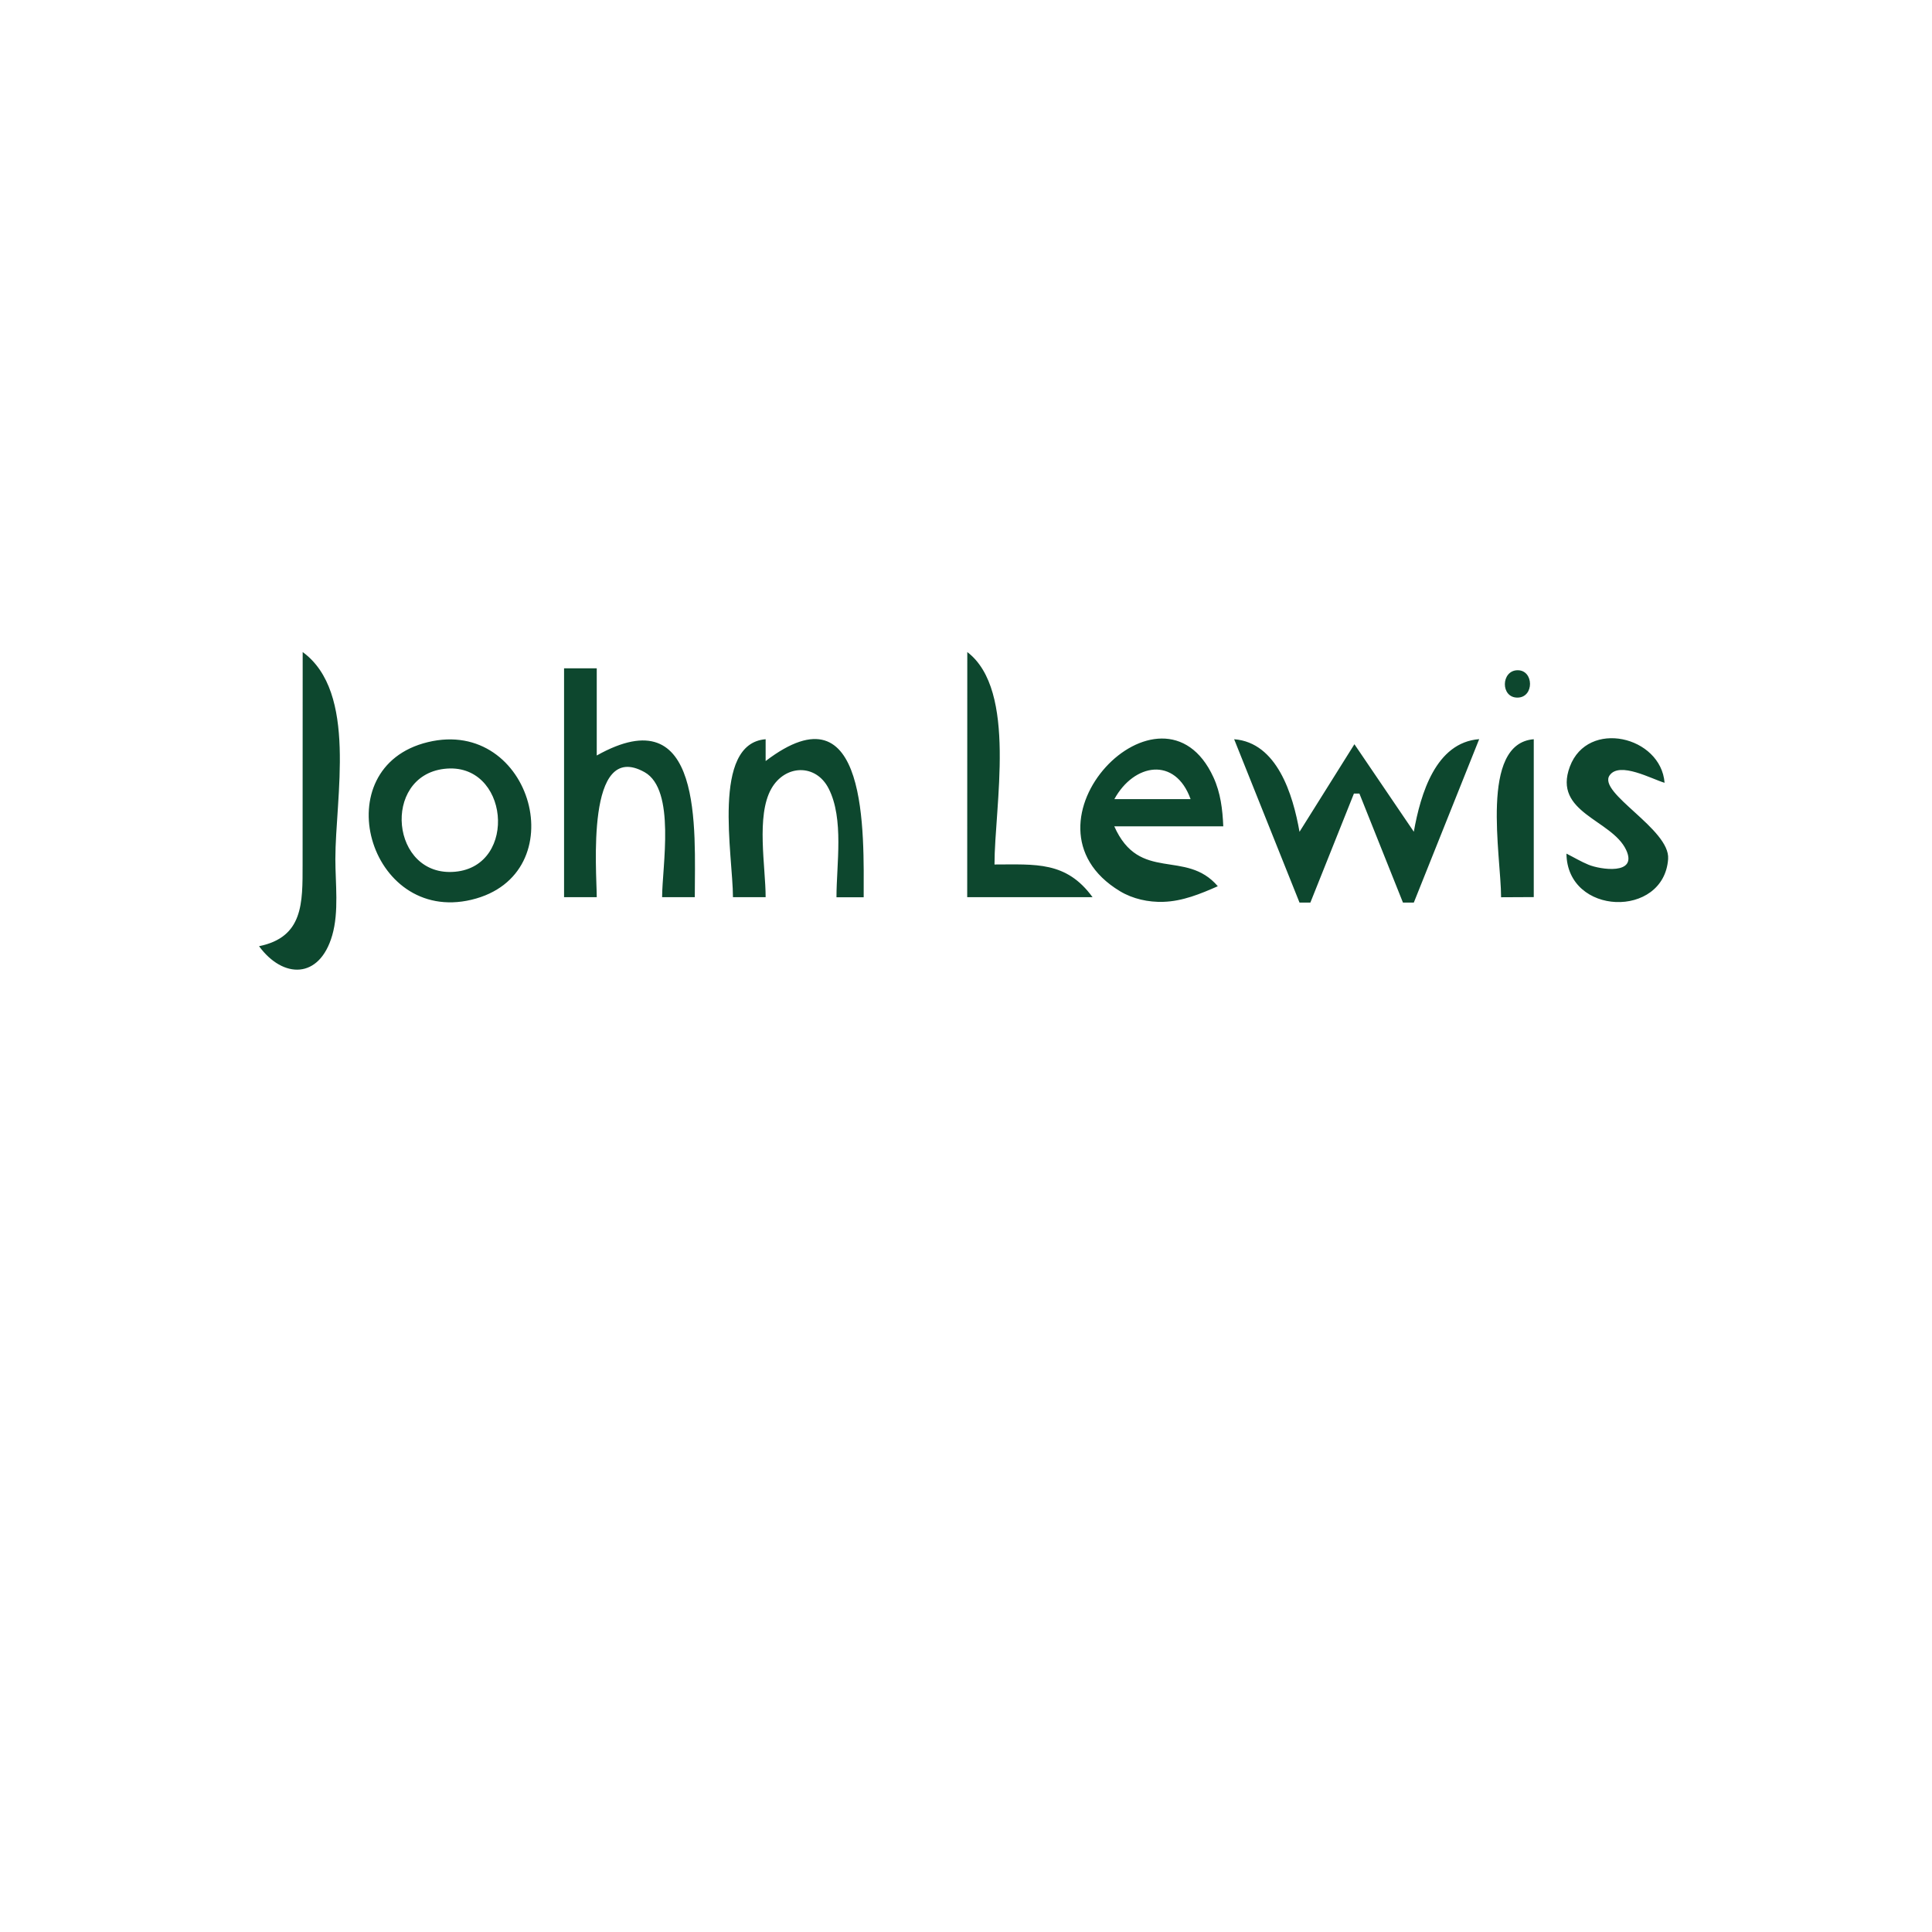 <?xml version="1.0" encoding="UTF-8" standalone="no"?>
<svg
   viewBox="0 0 24 24"
   width="24pt"
   height="24pt"
   version="1.1"
   id="svg4"
   xml:space="preserve"
   xmlns="http://www.w3.org/2000/svg"
   xmlns:svg="http://www.w3.org/2000/svg"><defs
     id="defs8" /><path
     style="fill:#0d472e;stroke:none;stroke-width:0.068"
     d="m 3.759,10.739 c -3.01e-5,0.478 0.01,0.903 -0.541,1.015 0.298,0.406 0.751,0.412 0.909,-0.135 0.085,-0.294 0.039,-0.644 0.039,-0.947 0,-0.767 0.278,-2.073 -0.406,-2.572 z m 8.256,0.406 h 1.557 c -0.327,-0.449 -0.708,-0.406 -1.218,-0.406 0,-0.723 0.286,-2.163 -0.338,-2.639 z M 18.85,8.666 c 0.211,-3.616e-4 0.206,-0.344 0,-0.34 -0.204,0.004 -0.212,0.34 0,0.34 z M 7.007,11.145 h 0.406 c 0,-0.312 -0.143,-1.965 0.594,-1.553 0.391,0.219 0.218,1.176 0.218,1.553 h 0.406 c 0,-0.836 0.112,-2.505 -1.218,-1.76 v -1.083 h -0.406 z m -1.15,0.032 C 7.152,10.868 6.614,8.905 5.315,9.219 4.027,9.53 4.575,11.482 5.857,11.177 Z m 3.654,-0.032 c 0,-0.378 -0.12,-1.009 0.07,-1.346 0.17,-0.302 0.554,-0.316 0.713,-0.003 0.192,0.377 0.097,0.939 0.097,1.35 h 0.338 c 0,-0.769 0.065,-2.67 -1.218,-1.692 V 9.183 C 8.834,9.236 9.105,10.628 9.105,11.145 Z m 4.331,-0.88 h 1.354 c -0.009,-0.21 -0.033,-0.415 -0.122,-0.609 -0.636,-1.387 -2.547,0.579 -1.161,1.415 0.159,0.096 0.354,0.138 0.538,0.132 0.239,-0.007 0.462,-0.099 0.677,-0.194 -0.399,-0.467 -0.972,-0.038 -1.286,-0.744 z m 2.301,0.947 h 0.135 l 0.541,-1.354 h 0.068 l 0.541,1.354 h 0.135 l 0.812,-2.03 c -0.539,0.041 -0.728,0.678 -0.812,1.15 L 16.825,9.245 16.143,10.333 C 16.061,9.867 15.864,9.224 15.331,9.183 Z m 2.91,-0.068 V 9.183 c -0.677,0.053 -0.406,1.445 -0.406,1.963 z m 1.669,-0.474 C 20.749,10.301 19.843,9.85 19.995,9.632 20.119,9.454 20.525,9.681 20.678,9.724 20.633,9.145 19.723,8.929 19.501,9.524 c -0.214,0.573 0.521,0.656 0.699,1.033 0.15,0.318 -0.322,0.245 -0.467,0.185 -0.093,-0.038 -0.184,-0.093 -0.274,-0.138 0.009,0.774 1.21,0.807 1.263,0.068 z M 5.654,10.829 C 4.853,10.903 4.738,9.643 5.518,9.551 6.321,9.456 6.442,10.757 5.654,10.829 Z M 14.79,9.927 h -0.947 c 0.244,-0.445 0.756,-0.532 0.947,0 z"
     id="path430" /></svg>
